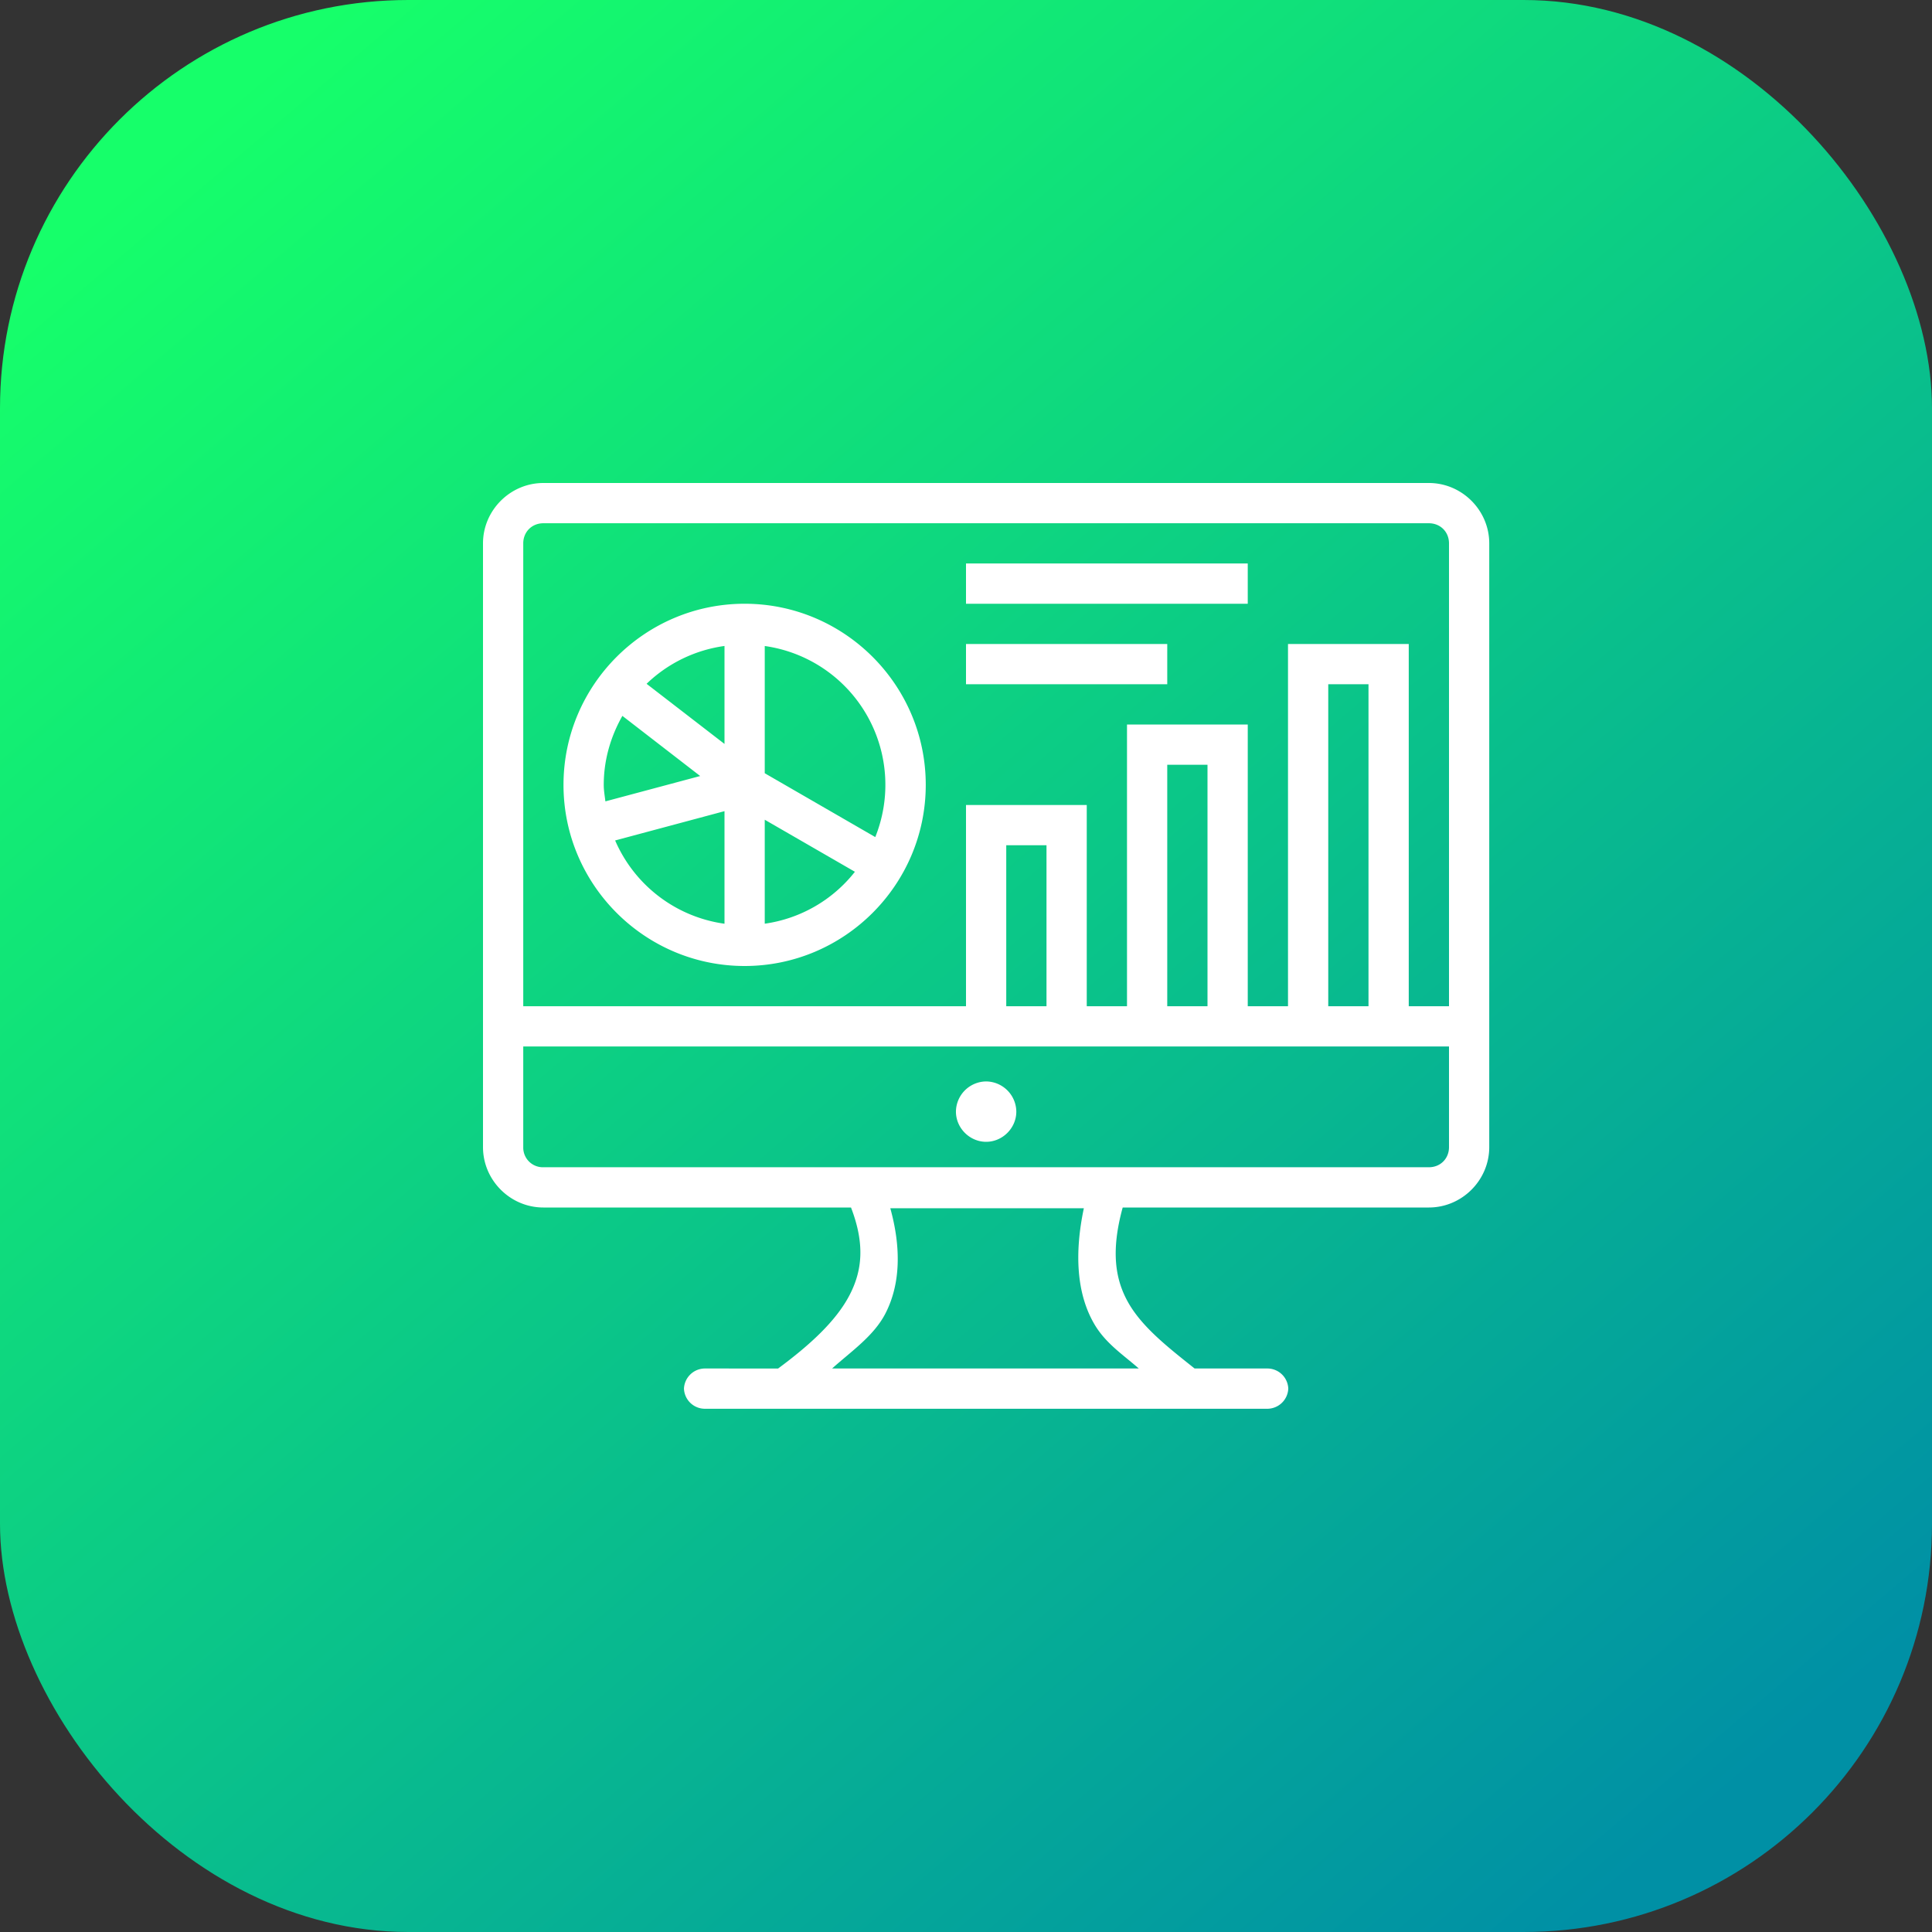 <svg xmlns="http://www.w3.org/2000/svg" xmlns:xlink="http://www.w3.org/1999/xlink" width="48" height="48"><rect width="100%" height="100%" fill="#333333" stroke="none"/><defs><linearGradient id="b" x1="1073.403" x2="1097.116" y1="516.451" y2="544.308" gradientTransform="translate(-1643.872 211.343) scale(1.538)" gradientUnits="userSpaceOnUse" xlink:href="#a"/><linearGradient id="a"><stop offset="0" stop-color="#16ff6a"/><stop offset="1" stop-color="#0090a5"/></linearGradient></defs><g transform="translate(0 -1004.362)"><rect width="48" height="48" y="1004.362" fill="url(#b)" rx="10.144" ry="10.144"/><path style="line-height:normal;text-indent:0;text-align:start;text-decoration-line:none;text-transform:none;block-progression:tb" fill="#fff" d="M13.5 1016.362c-.822 0-1.5.678-1.5 1.5v15c0 .823.678 1.5 1.5 1.5h7.643c.347.902.283 1.566-.038 2.18-.334.642-.988 1.24-1.773 1.82H17.5a.523.523 0 0 0-.507.5.52.52 0 0 0 .507.5h14a.523.523 0 0 0 .507-.5.52.52 0 0 0-.507-.5h-1.82c-.662-.526-1.282-1.013-1.63-1.605-.337-.576-.462-1.285-.157-2.395H35.5c.822 0 1.5-.677 1.5-1.5v-15c0-.822-.678-1.5-1.5-1.5zm0 1h22c.286 0 .5.215.5.5v11.5h-1v-9h-3v9h-1v-7h-3v7h-1v-5h-3v5H13v-11.5c0-.285.214-.5.5-.5zm10.5 1v1h7v-1zm-5.5 1c-2.48 0-4.5 2.02-4.5 4.5s2.02 4.5 4.5 4.5 4.5-2.02 4.5-4.5-2.02-4.5-4.5-4.5zm5.5 1v1h5v-1zm-6 .05v2.433l-1.936-1.494a3.472 3.472 0 0 1 1.936-.94zm1 0a3.483 3.483 0 0 1 2.746 4.747L19 1023.573Zm14 .95h1v8h-1zm-17.537.786 1.933 1.494-2.355.63c-.016-.136-.041-.269-.041-.41 0-.627.176-1.206.463-1.714zM29 1023.362h1v6h-1zm-11 1.153v2.797a3.483 3.483 0 0 1-2.717-2.069zm1 .213 2.24 1.293a3.467 3.467 0 0 1-2.24 1.29zm6 .634h1v4h-1zm-12 5h23v2.5c0 .286-.214.5-.5.5h-22a.488.488 0 0 1-.5-.5zm11.5.868a.758.758 0 0 0-.75.75c0 .408.342.75.75.75s.75-.342.75-.75a.758.758 0 0 0-.75-.75zm-2.38 3.15h4.808c-.246 1.166-.166 2.152.261 2.88.283.482.713.758 1.104 1.102h-7.62c.478-.428 1.031-.805 1.32-1.357.385-.74.396-1.65.126-2.625z" color="#000" font-family="sans-serif" font-weight="400" overflow="visible"/></g></svg>